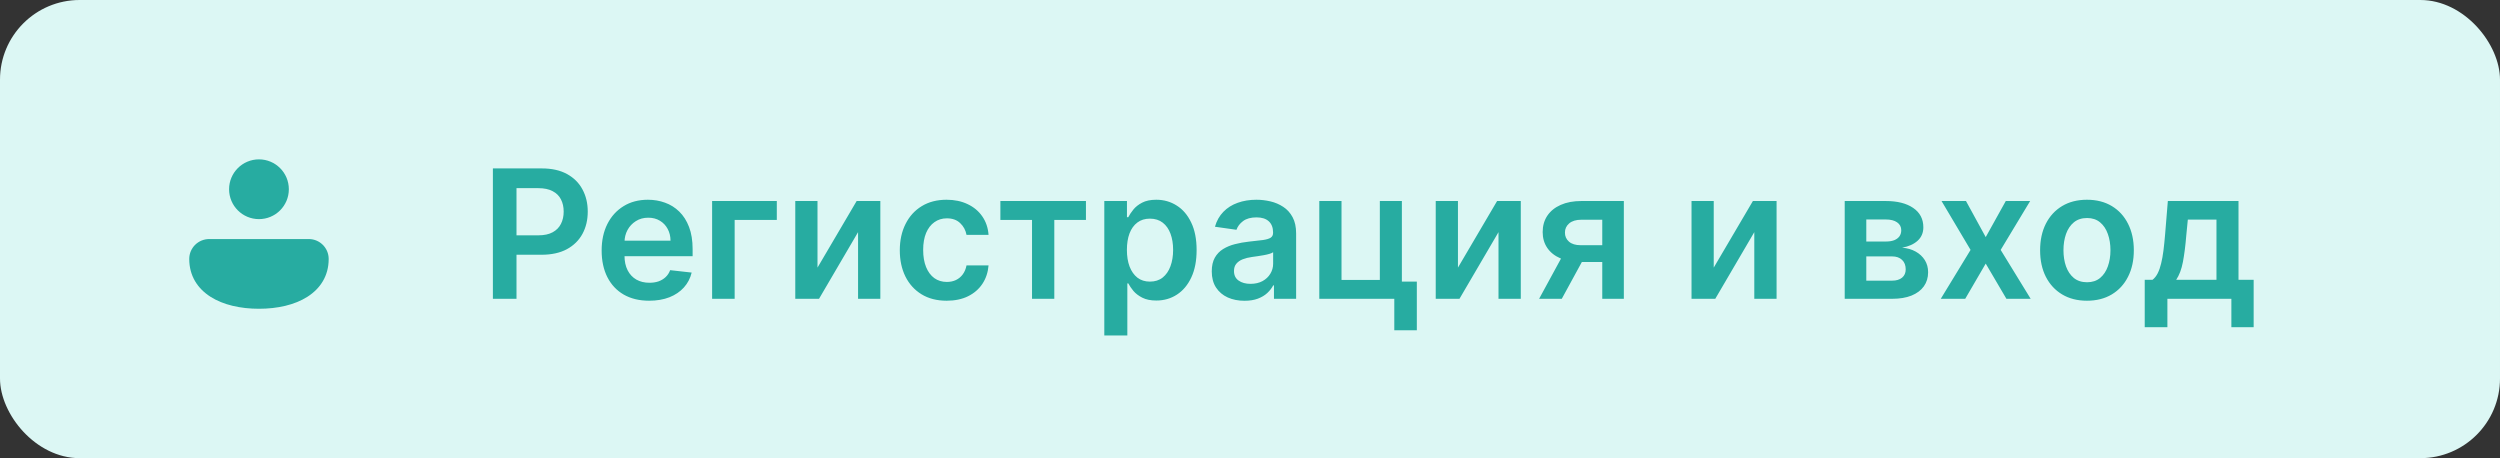 <svg width="251" height="46" viewBox="0 0 251 46" fill="none" xmlns="http://www.w3.org/2000/svg">
<rect x="0" y="0" width="251" height="46" fill="#333333" stroke="none"/>
<rect width="251" height="46" rx="8" fill="#DCF7F4"/>
<path d="M21.009 24C19.903 24 19 24.887 19 26C19 27.691 19.833 28.966 21.135 29.797C22.417 30.614 24.145 31 26 31C27.855 31 29.583 30.614 30.865 29.797C32.167 28.966 33 27.691 33 26C33 24.896 32.105 24 31 24L21.009 24Z" fill="#27ACA1"/>
<circle cx="26" cy="19" r="3" fill="#27ACA1"/>
<path d="M49.486 30V16.909H54.395C55.4 16.909 56.244 17.097 56.926 17.472C57.612 17.847 58.13 18.362 58.479 19.018C58.833 19.671 59.01 20.412 59.01 21.243C59.01 22.082 58.833 22.828 58.479 23.48C58.125 24.132 57.603 24.646 56.913 25.021C56.223 25.391 55.373 25.577 54.363 25.577H51.109V23.627H54.043C54.631 23.627 55.113 23.525 55.488 23.32C55.863 23.116 56.14 22.834 56.319 22.477C56.502 22.119 56.593 21.707 56.593 21.243C56.593 20.778 56.502 20.369 56.319 20.016C56.14 19.662 55.861 19.387 55.481 19.191C55.106 18.991 54.623 18.891 54.03 18.891H51.857V30H49.486ZM65.173 30.192C64.189 30.192 63.339 29.987 62.623 29.578C61.911 29.165 61.364 28.581 60.98 27.827C60.596 27.068 60.405 26.175 60.405 25.148C60.405 24.139 60.596 23.252 60.98 22.489C61.368 21.722 61.909 21.126 62.604 20.7C63.298 20.269 64.114 20.054 65.052 20.054C65.657 20.054 66.228 20.152 66.765 20.348C67.306 20.54 67.783 20.838 68.197 21.243C68.614 21.648 68.942 22.163 69.181 22.79C69.42 23.412 69.539 24.153 69.539 25.014V25.724H61.491V24.164H67.321C67.317 23.721 67.221 23.327 67.033 22.982C66.846 22.632 66.584 22.357 66.247 22.157C65.915 21.957 65.527 21.857 65.084 21.857C64.611 21.857 64.195 21.972 63.837 22.202C63.479 22.428 63.2 22.726 63 23.097C62.804 23.463 62.704 23.866 62.7 24.305V25.666C62.7 26.237 62.804 26.727 63.013 27.136C63.221 27.541 63.513 27.852 63.888 28.07C64.263 28.283 64.702 28.389 65.205 28.389C65.542 28.389 65.847 28.342 66.119 28.249C66.392 28.151 66.629 28.008 66.829 27.82C67.029 27.633 67.18 27.401 67.283 27.124L69.443 27.366C69.307 27.938 69.047 28.436 68.663 28.862C68.284 29.284 67.798 29.612 67.206 29.847C66.614 30.077 65.936 30.192 65.173 30.192ZM77.991 20.182V22.08H73.759V30H71.496V20.182H77.991ZM82.077 26.868L86.008 20.182H88.386V30H86.149V23.308L82.23 30H79.846V20.182H82.077V26.868ZM95.045 30.192C94.065 30.192 93.223 29.977 92.52 29.546C91.821 29.116 91.282 28.521 90.903 27.763C90.528 27 90.34 26.122 90.34 25.129C90.34 24.132 90.532 23.252 90.916 22.489C91.299 21.722 91.84 21.126 92.539 20.7C93.242 20.269 94.073 20.054 95.032 20.054C95.829 20.054 96.534 20.201 97.148 20.495C97.766 20.785 98.258 21.196 98.624 21.729C98.991 22.257 99.2 22.875 99.251 23.582H97.039C96.95 23.109 96.737 22.715 96.4 22.4C96.068 22.08 95.622 21.921 95.064 21.921C94.591 21.921 94.175 22.048 93.818 22.304C93.46 22.555 93.18 22.918 92.98 23.391C92.784 23.864 92.686 24.43 92.686 25.091C92.686 25.76 92.784 26.335 92.98 26.817C93.176 27.294 93.451 27.663 93.805 27.923C94.163 28.178 94.582 28.306 95.064 28.306C95.405 28.306 95.71 28.242 95.978 28.114C96.251 27.982 96.479 27.793 96.662 27.546C96.845 27.298 96.971 26.998 97.039 26.644H99.251C99.195 27.339 98.991 27.954 98.637 28.491C98.284 29.024 97.802 29.442 97.193 29.744C96.583 30.043 95.867 30.192 95.045 30.192ZM100.438 22.08V20.182H109.029V22.08H105.852V30H103.615V22.08H100.438ZM110.872 33.682V20.182H113.147V21.805H113.281C113.401 21.567 113.569 21.313 113.786 21.045C114.004 20.772 114.298 20.54 114.668 20.348C115.039 20.152 115.512 20.054 116.087 20.054C116.846 20.054 117.53 20.248 118.139 20.636C118.753 21.019 119.239 21.588 119.597 22.342C119.959 23.092 120.14 24.013 120.14 25.104C120.14 26.182 119.963 27.098 119.609 27.852C119.256 28.607 118.774 29.182 118.165 29.578C117.555 29.974 116.865 30.173 116.094 30.173C115.531 30.173 115.065 30.079 114.694 29.891C114.323 29.704 114.025 29.478 113.799 29.214C113.578 28.945 113.405 28.692 113.281 28.453H113.185V33.682H110.872ZM113.141 25.091C113.141 25.726 113.23 26.282 113.409 26.759C113.592 27.236 113.854 27.609 114.195 27.878C114.541 28.142 114.958 28.274 115.448 28.274C115.96 28.274 116.388 28.138 116.733 27.865C117.078 27.588 117.338 27.211 117.513 26.734C117.692 26.252 117.781 25.704 117.781 25.091C117.781 24.482 117.694 23.94 117.519 23.467C117.345 22.994 117.085 22.624 116.739 22.355C116.394 22.087 115.964 21.952 115.448 21.952C114.954 21.952 114.534 22.082 114.189 22.342C113.844 22.602 113.582 22.967 113.403 23.435C113.228 23.904 113.141 24.456 113.141 25.091ZM124.947 30.198C124.325 30.198 123.764 30.087 123.266 29.866C122.771 29.64 122.379 29.308 122.09 28.869C121.804 28.43 121.661 27.889 121.661 27.245C121.661 26.691 121.764 26.233 121.968 25.871C122.173 25.509 122.452 25.219 122.805 25.001C123.159 24.784 123.558 24.62 124.001 24.509C124.448 24.394 124.911 24.311 125.388 24.26C125.963 24.2 126.43 24.147 126.788 24.1C127.146 24.049 127.406 23.972 127.568 23.87C127.734 23.764 127.817 23.599 127.817 23.378V23.34C127.817 22.858 127.674 22.485 127.389 22.221C127.103 21.957 126.692 21.825 126.155 21.825C125.588 21.825 125.139 21.948 124.806 22.195C124.478 22.442 124.256 22.734 124.141 23.071L121.981 22.764C122.151 22.168 122.433 21.669 122.825 21.268C123.217 20.864 123.696 20.561 124.263 20.361C124.83 20.156 125.456 20.054 126.142 20.054C126.615 20.054 127.086 20.109 127.555 20.22C128.024 20.331 128.452 20.514 128.84 20.77C129.227 21.021 129.538 21.364 129.773 21.799C130.011 22.234 130.131 22.777 130.131 23.429V30H127.906V28.651H127.83C127.689 28.924 127.491 29.18 127.235 29.418C126.984 29.653 126.666 29.842 126.283 29.987C125.903 30.128 125.458 30.198 124.947 30.198ZM125.548 28.498C126.012 28.498 126.415 28.406 126.756 28.223C127.097 28.035 127.359 27.788 127.542 27.482C127.729 27.175 127.823 26.84 127.823 26.478V25.321C127.751 25.381 127.627 25.436 127.453 25.487C127.282 25.538 127.09 25.583 126.877 25.621C126.664 25.66 126.453 25.694 126.244 25.724C126.036 25.754 125.854 25.779 125.701 25.8C125.356 25.847 125.047 25.924 124.774 26.03C124.502 26.137 124.286 26.286 124.129 26.478C123.971 26.666 123.892 26.908 123.892 27.207C123.892 27.633 124.048 27.954 124.359 28.172C124.67 28.389 125.066 28.498 125.548 28.498ZM140.748 20.182V28.274H142.25V33.158H139.987V30H132.457V20.182H134.688V28.102H138.536V20.182H140.748ZM146.378 26.868L150.309 20.182H152.687V30H150.449V23.308L146.531 30H144.147V20.182H146.378V26.868ZM160.867 30V22.061H158.77C158.238 22.061 157.829 22.185 157.543 22.432C157.258 22.679 157.117 22.986 157.121 23.352C157.117 23.719 157.251 24.021 157.524 24.26C157.797 24.499 158.187 24.618 158.694 24.618H161.596V26.305H158.694C157.91 26.305 157.232 26.182 156.661 25.935C156.09 25.688 155.651 25.338 155.344 24.886C155.037 24.435 154.884 23.906 154.884 23.301C154.884 22.671 155.04 22.123 155.351 21.658C155.666 21.19 156.113 20.827 156.693 20.572C157.277 20.312 157.969 20.182 158.77 20.182H163.034V30H160.867ZM154.526 30L157.268 24.963H159.55L156.802 30H154.526ZM172.059 26.868L175.991 20.182H178.368V30H176.131V23.308L172.213 30H169.829V20.182H172.059V26.868ZM185.209 30V20.182H189.332C190.496 20.182 191.414 20.414 192.087 20.879C192.765 21.343 193.104 21.991 193.104 22.822C193.104 23.371 192.912 23.821 192.528 24.171C192.149 24.516 191.631 24.748 190.975 24.867C191.491 24.91 191.942 25.04 192.33 25.257C192.722 25.474 193.029 25.76 193.251 26.114C193.472 26.467 193.583 26.874 193.583 27.334C193.583 27.876 193.44 28.347 193.155 28.747C192.873 29.143 192.462 29.452 191.921 29.674C191.384 29.891 190.732 30 189.965 30H185.209ZM187.376 28.178H189.965C190.391 28.178 190.726 28.078 190.969 27.878C191.212 27.673 191.333 27.396 191.333 27.047C191.333 26.642 191.212 26.325 190.969 26.095C190.726 25.86 190.391 25.743 189.965 25.743H187.376V28.178ZM187.376 24.247H189.377C189.692 24.247 189.963 24.202 190.189 24.113C190.415 24.019 190.587 23.889 190.707 23.723C190.826 23.553 190.886 23.35 190.886 23.116C190.886 22.779 190.747 22.515 190.47 22.323C190.197 22.131 189.818 22.035 189.332 22.035H187.376V24.247ZM197.385 20.182L199.366 23.806L201.38 20.182H203.828L200.868 25.091L203.879 30H201.444L199.366 26.465L197.308 30H194.853L197.845 25.091L194.93 20.182H197.385ZM209.531 30.192C208.572 30.192 207.741 29.981 207.038 29.559C206.335 29.137 205.79 28.547 205.402 27.788C205.018 27.03 204.827 26.143 204.827 25.129C204.827 24.115 205.018 23.227 205.402 22.464C205.79 21.701 206.335 21.109 207.038 20.687C207.741 20.265 208.572 20.054 209.531 20.054C210.49 20.054 211.321 20.265 212.024 20.687C212.727 21.109 213.271 21.701 213.654 22.464C214.042 23.227 214.236 24.115 214.236 25.129C214.236 26.143 214.042 27.03 213.654 27.788C213.271 28.547 212.727 29.137 212.024 29.559C211.321 29.981 210.49 30.192 209.531 30.192ZM209.544 28.338C210.064 28.338 210.498 28.195 210.848 27.91C211.197 27.62 211.457 27.232 211.628 26.746C211.802 26.261 211.89 25.72 211.89 25.123C211.89 24.522 211.802 23.979 211.628 23.493C211.457 23.003 211.197 22.613 210.848 22.323C210.498 22.033 210.064 21.889 209.544 21.889C209.011 21.889 208.568 22.033 208.214 22.323C207.865 22.613 207.603 23.003 207.428 23.493C207.258 23.979 207.172 24.522 207.172 25.123C207.172 25.72 207.258 26.261 207.428 26.746C207.603 27.232 207.865 27.62 208.214 27.91C208.568 28.195 209.011 28.338 209.544 28.338ZM215.33 32.851V28.095H216.11C216.319 27.933 216.494 27.714 216.634 27.437C216.775 27.155 216.89 26.825 216.979 26.446C217.073 26.062 217.15 25.634 217.21 25.161C217.269 24.684 217.323 24.171 217.369 23.621L217.651 20.182H224.746V28.095H226.267V32.851H224.03V30H217.606V32.851H215.33ZM218.488 28.095H222.534V22.048H219.658L219.504 23.621C219.419 24.66 219.306 25.551 219.166 26.293C219.025 27.034 218.799 27.635 218.488 28.095Z" fill="#27ACA1"/>
</svg>
